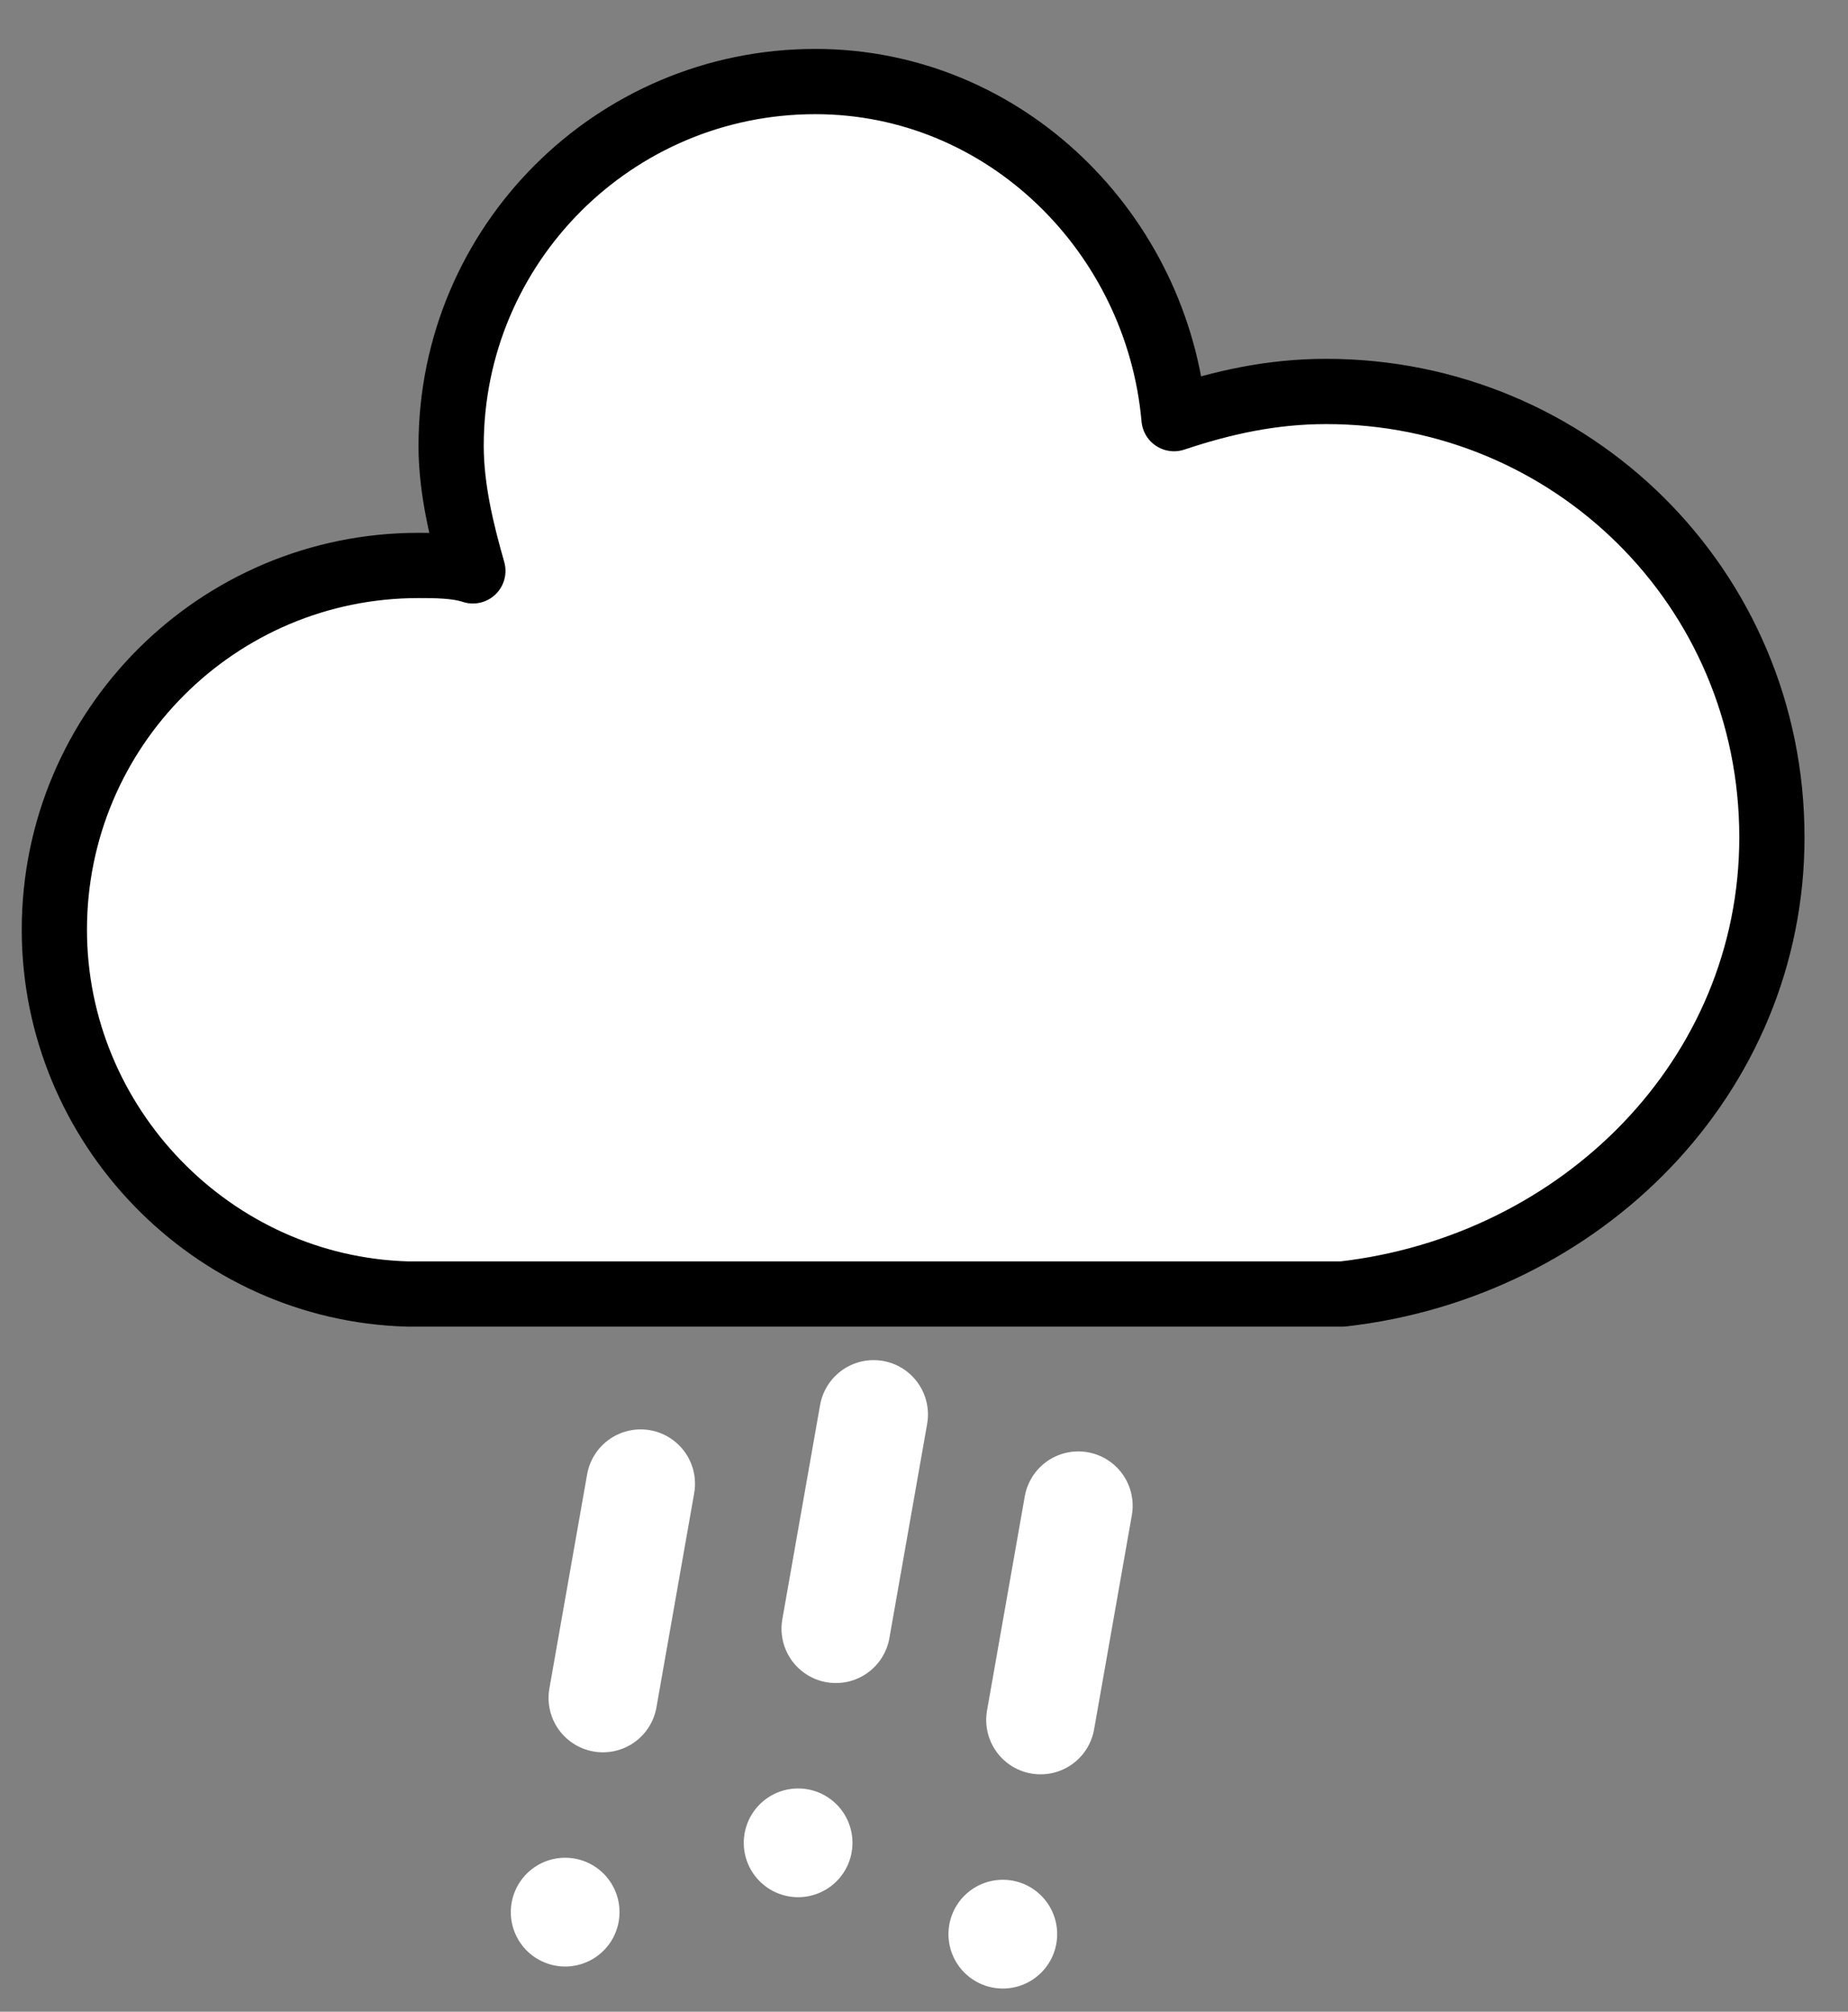 <svg width="34" height="37" viewBox="0 0 34 37" fill="none" xmlns="http://www.w3.org/2000/svg">
<rect x="0" y="0" width="34" height="37" fill="#808080" stroke="none"/>
<path d="M32.6 15.4C32.6 10.8 28.9 7.2 24.4 7.2C23.4 7.2 22.5 7.4 21.6 7.7C21.3 4.3 18.5 1.5 15 1.5C11.3 1.5 8.3 4.5 8.3 8.2C8.3 9 8.5 9.8 8.7 10.5C8.4 10.4 8 10.4 7.7 10.4C4 10.4 1 13.4 1 17.1C1 20.7 3.9 23.7 7.5 23.8H24.7C29.1 23.3 32.6 19.8 32.6 15.4Z" fill="white" stroke="black" stroke-width="1.2" stroke-linejoin="round"/>
<path d="M11.787 27.29L10.398 35.169" stroke="white" stroke-width="2" stroke-linecap="round" stroke-dasharray="4 4"/>
<path d="M16.073 26.016L14.684 33.894" stroke="white" stroke-width="2" stroke-linecap="round" stroke-dasharray="4 4"/>
<path d="M19.839 27.695L18.45 35.574" stroke="white" stroke-width="2" stroke-linecap="round" stroke-dasharray="4 4"/>
</svg>
